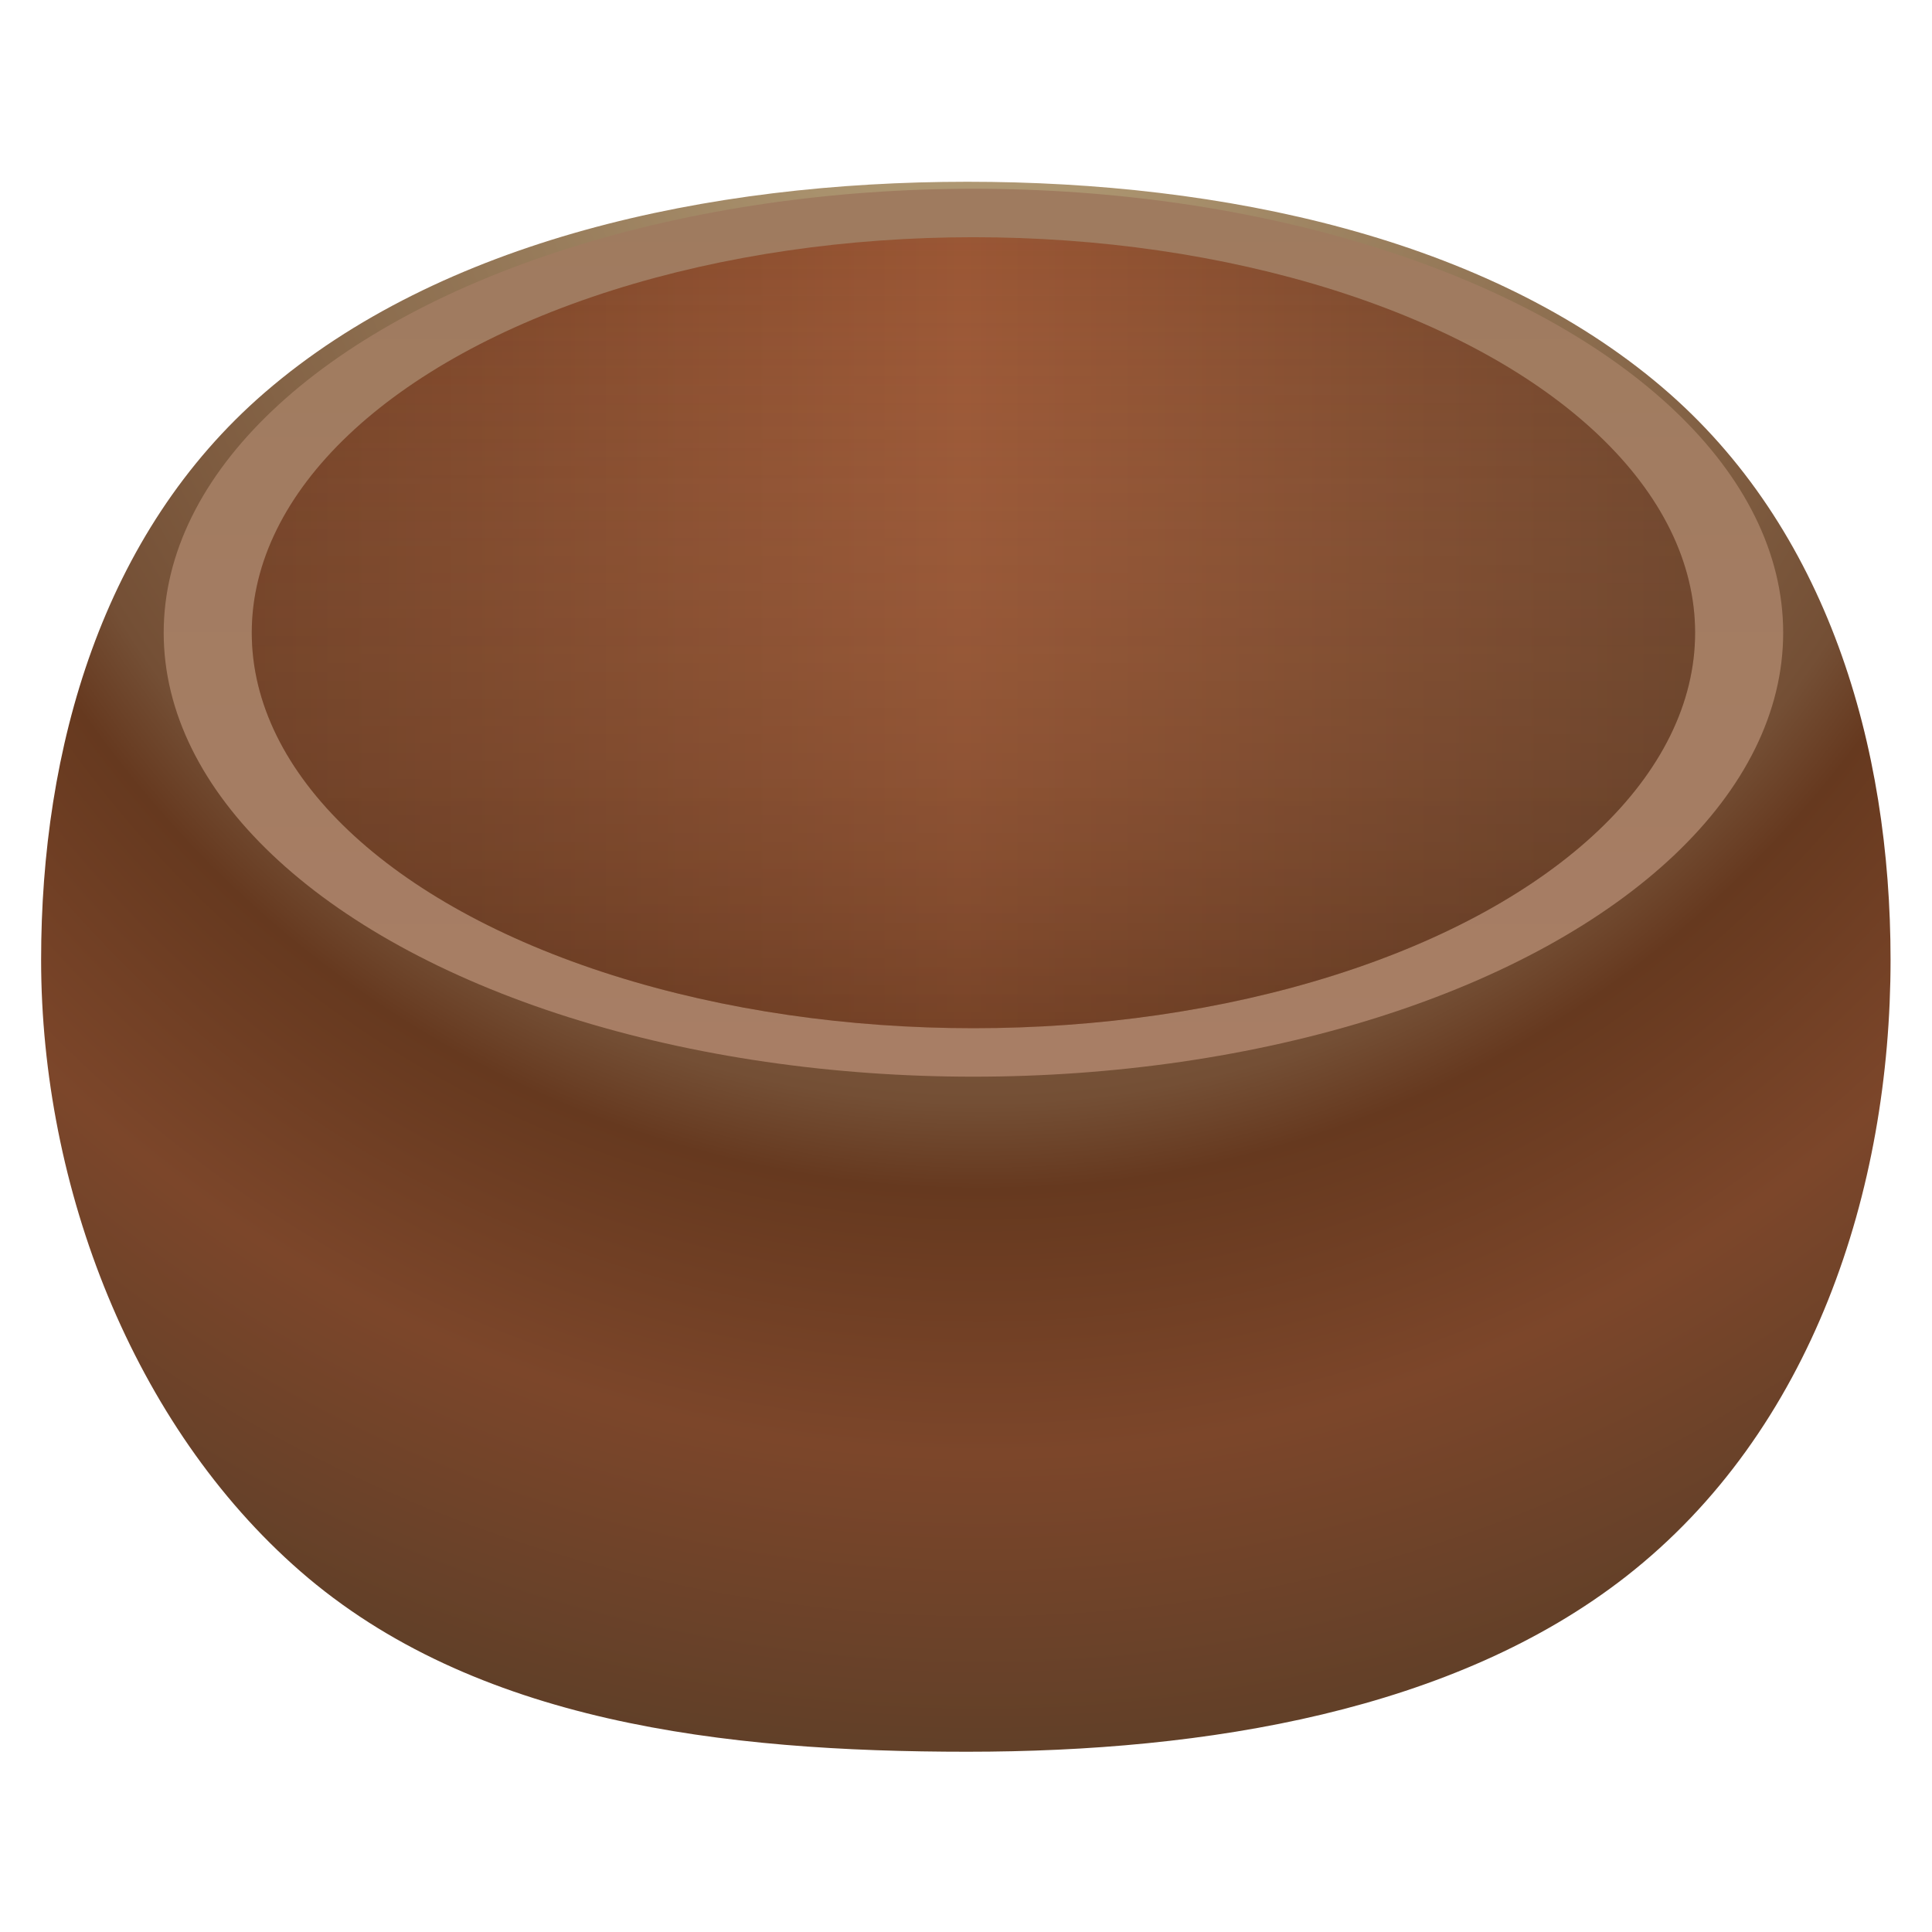 <?xml version="1.0" encoding="UTF-8" standalone="no"?>
<svg
   xmlns:dc="http://purl.org/dc/elements/1.1/"
   xmlns:cc="http://creativecommons.org/ns#"
   xmlns:rdf="http://www.w3.org/1999/02/22-rdf-syntax-ns#"
   xmlns:svg="http://www.w3.org/2000/svg"
   xmlns="http://www.w3.org/2000/svg"
   xmlns:xlink="http://www.w3.org/1999/xlink"
   xmlns:sodipodi="http://sodipodi.sourceforge.net/DTD/sodipodi-0.dtd"
   xmlns:inkscape="http://www.inkscape.org/namespaces/inkscape"
   width="256"
   height="256"
   viewBox="0 0 67.733 67.733"
   version="1.1"
   id="svg2419"
   inkscape:version="1.0.1 (3bc2e813f5, 2020-09-07)"
   sodipodi:docname="kingblack.svg">
  <defs
     id="defs2413">
    <radialGradient
       inkscape:collect="always"
       xlink:href="#linearGradient1210"
       id="radialGradient2306"
       gradientUnits="userSpaceOnUse"
       gradientTransform="matrix(-0.006,0.495,-0.477,-0.006,232.916,-57.7)"
       cx="284.362"
       cy="542.207"
       fx="284.362"
       fy="542.207"
       r="132.602" />
    <linearGradient
       inkscape:collect="always"
       id="linearGradient1210">
      <stop
         style="stop-color:#b7a37c;stop-opacity:1;"
         offset="0"
         id="stop1200" />
      <stop
         style="stop-color:#744f35;stop-opacity:1"
         offset="0.612"
         id="stop1202" />
      <stop
         style="stop-color:#66391f;stop-opacity:1"
         offset="0.662"
         id="stop1204" />
      <stop
         style="stop-color:#7c462a;stop-opacity:1"
         offset="0.814"
         id="stop1206" />
      <stop
         style="stop-color:#5f3f28;stop-opacity:1"
         offset="1"
         id="stop1208" />
    </linearGradient>
    <linearGradient
       inkscape:collect="always"
       xlink:href="#linearGradient1216"
       id="linearGradient2304"
       gradientUnits="userSpaceOnUse"
       gradientTransform="translate(-103.678,-71.779)"
       x1="75.426"
       y1="157.475"
       x2="75.426"
       y2="190.565" />
    <linearGradient
       inkscape:collect="always"
       id="linearGradient1216">
      <stop
         style="stop-color:#9f7b5f;stop-opacity:1"
         offset="0"
         id="stop1212" />
      <stop
         style="stop-color:#a87e65;stop-opacity:1"
         offset="1"
         id="stop1214" />
    </linearGradient>
    <linearGradient
       inkscape:collect="always"
       xlink:href="#linearGradient2314"
       id="linearGradient2302"
       gradientUnits="userSpaceOnUse"
       x1="48.683"
       y1="102.546"
       x2="103.286"
       y2="102.546"
       gradientTransform="translate(-103.678)" />
    <linearGradient
       inkscape:collect="always"
       id="linearGradient2314">
      <stop
         style="stop-color:#713f24;stop-opacity:1"
         offset="0"
         id="stop2308" />
      <stop
         style="stop-color:#9a5634;stop-opacity:1"
         offset="0.492"
         id="stop2310" />
      <stop
         style="stop-color:#6b4229;stop-opacity:1"
         offset="1"
         id="stop2312" />
    </linearGradient>
    <linearGradient
       inkscape:collect="always"
       xlink:href="#linearGradient2320"
       id="linearGradient2300"
       gradientUnits="userSpaceOnUse"
       x1="74.525"
       y1="87.173"
       x2="74.525"
       y2="116.893"
       gradientTransform="translate(-103.678)" />
    <linearGradient
       inkscape:collect="always"
       id="linearGradient2320">
      <stop
         style="stop-color:#dca584;stop-opacity:0.004"
         offset="0"
         id="stop2316" />
      <stop
         style="stop-color:#382111;stop-opacity:1"
         offset="1"
         id="stop2318" />
    </linearGradient>
  </defs>
  <sodipodi:namedview
     id="base"
     pagecolor="#ffffff"
     bordercolor="#666666"
     borderopacity="1.0"
     inkscape:pageopacity="0.0"
     inkscape:pageshadow="2"
     inkscape:zoom="1.4"
     inkscape:cx="299.16805"
     inkscape:cy="181.3028"
     inkscape:document-units="mm"
     inkscape:current-layer="layer1"
     inkscape:document-rotation="0"
     showgrid="false"
     units="px"
     inkscape:window-width="1916"
     inkscape:window-height="1196"
     inkscape:window-x="0"
     inkscape:window-y="0"
     inkscape:window-maximized="1" />
  <g
     inkscape:label="Слой 1"
     inkscape:groupmode="layer"
     id="layer1">
    <g
       id="g2326"
       transform="matrix(0.93,0,0,0.93,59.905,-72.928)"
       style="display:inline;opacity:1;stroke-width:1.076">
      <path
         id="path2292"
         style="fill:url(#radialGradient2306);fill-opacity:1;stroke:none;stroke-width:0.484;stroke-linecap:round;stroke-linejoin:round;stroke-miterlimit:4;stroke-dasharray:none;paint-order:markers fill stroke"
         d="m -27.945,85.269 c -9.792,2.33e-4 -19.845,2.207 -26.486,7.943 -6.143,5.306 -8.433,13.44 -8.433,21.386 1.75e-4,8.597 3.478,17.563 9.766,23.047 6.546,5.709 15.968,6.808 25.153,6.808 9.043,-2.2e-4 18.355,-1.547 24.833,-6.611 7.017,-5.485 9.967,-14.552 9.967,-23.244 -1.9e-4,-8.041 -2.363,-16.27 -8.622,-21.594 -6.605,-5.618 -16.528,-7.735 -26.178,-7.735 z"
         sodipodi:nodetypes="cscscscsc" />
      <ellipse
         style="fill:url(#linearGradient2304);fill-opacity:1;stroke-width:1.707;stroke-linecap:round;stroke-linejoin:round;paint-order:markers fill stroke"
         id="ellipse2294"
         cx="-27.718"
         cy="102.269"
         rx="30.525"
         ry="16.736" />
      <ellipse
         style="fill:url(#linearGradient2302);fill-opacity:1;stroke:none;stroke-width:0.285;stroke-linecap:round;stroke-linejoin:round;stroke-miterlimit:4;stroke-dasharray:none;paint-order:markers fill stroke"
         id="ellipse2296"
         cx="-27.718"
         cy="102.269"
         rx="27.205"
         ry="14.909" />
      <ellipse
         style="opacity:0.347;fill:url(#linearGradient2300);fill-opacity:1;stroke:none;stroke-width:0.285;stroke-linecap:round;stroke-linejoin:round;stroke-miterlimit:4;stroke-dasharray:none;paint-order:markers fill stroke"
         id="ellipse2298"
         cx="-27.718"
         cy="102.269"
         rx="27.205"
         ry="14.909" />
    </g>
  </g>
</svg>
